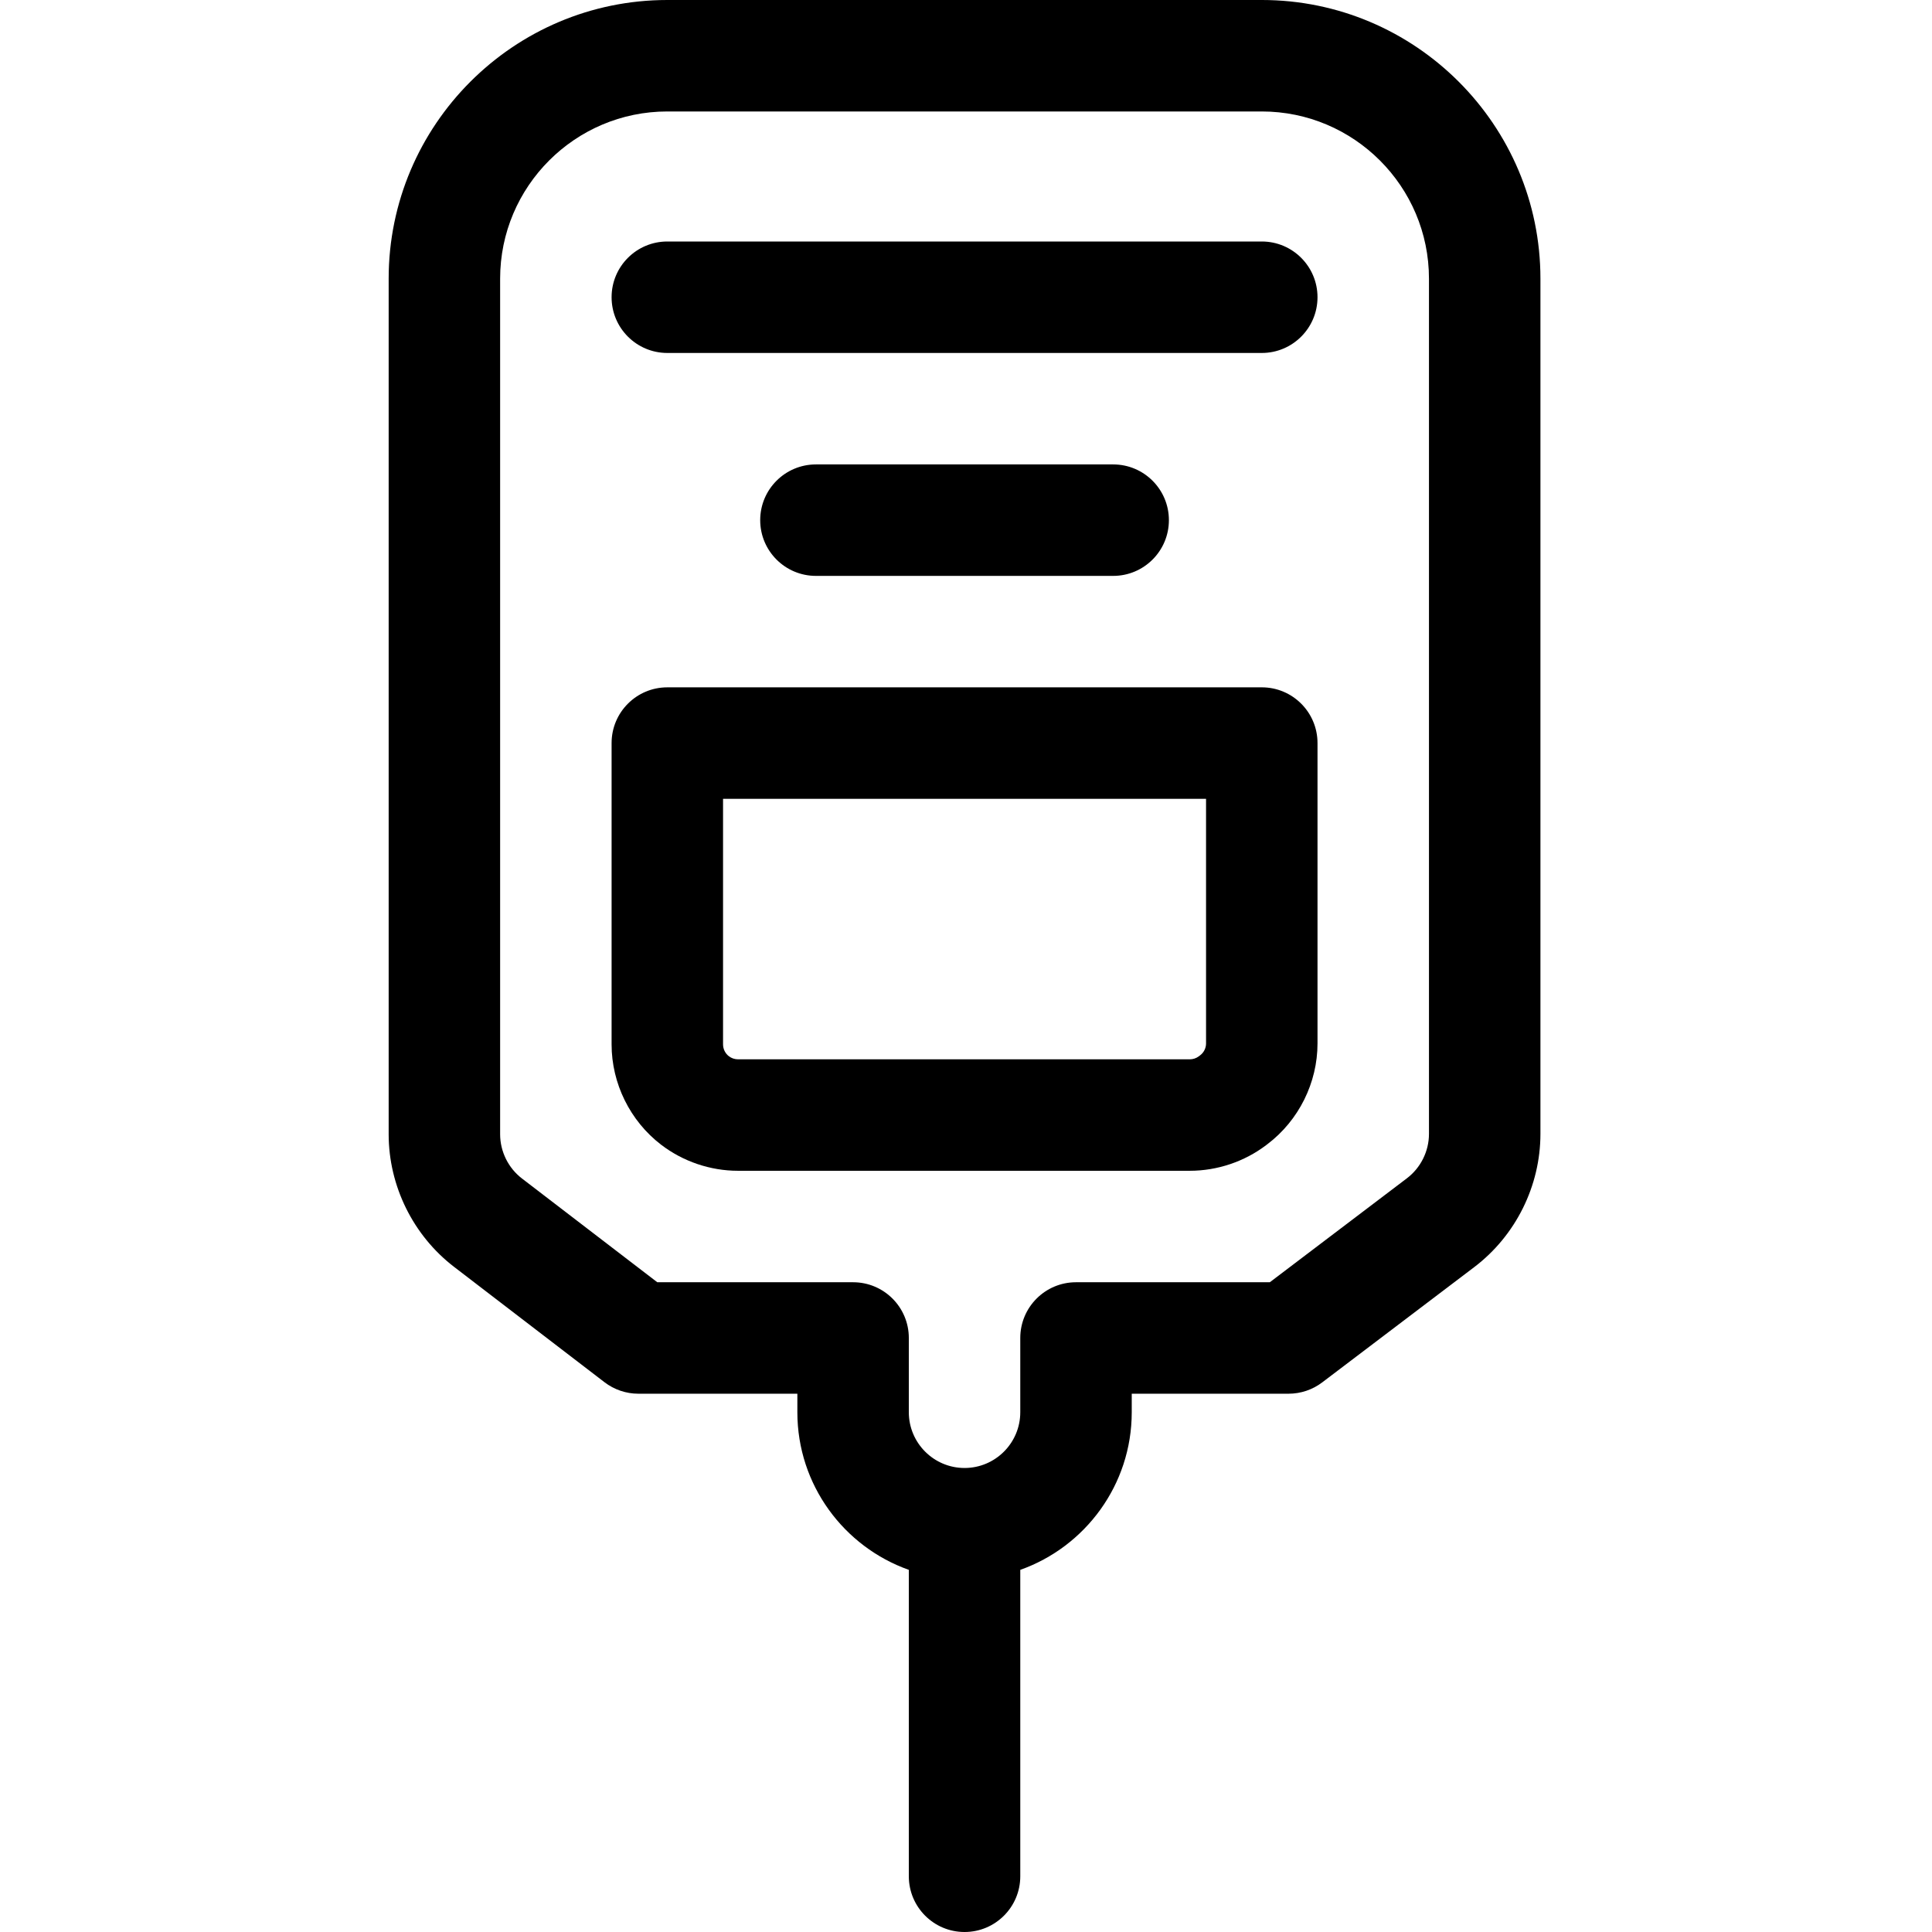 <svg viewBox="-103 0 512 512" xmlns="http://www.w3.org/2000/svg"><path d="m231.383 0h-157.535c-40.719 0-73.848 33.129-73.848 73.848v226.738c0 13.691 6.484 26.832 17.348 35.16l39.84 30.551c2.578 1.977 5.738 3.051 8.988 3.051h42.133v4.914c0 19.254 12.348 35.672 29.539 41.766v81.203c0 8.156 6.609 14.77 14.77 14.77 8.156 0 14.766-6.613 14.766-14.77v-81.203c17.191-6.094 29.539-22.512 29.539-41.766v-4.914h41.562c3.219 0 6.355-1.055 8.922-3.004l40.289-30.551c10.98-8.328 17.535-21.523 17.535-35.305v-226.641c0-40.719-33.129-73.848-73.848-73.848zm44.309 300.488c0 4.594-2.184 8.992-5.844 11.77l-36.332 27.551h-51.363c-8.156 0-14.77 6.613-14.77 14.77v19.684c0 8.145-6.625 14.77-14.766 14.77-8.145 0-14.77-6.625-14.77-14.77v-19.684c0-8.156-6.613-14.77-14.77-14.77h-51.891l-35.867-27.5c-3.621-2.777-5.781-7.16-5.781-11.723v-226.738c0-24.434 19.875-44.309 44.309-44.309h157.535c24.434 0 44.309 19.875 44.309 44.309zm0 0"/><path d="m231.383 182.152h-157.535c-8.156 0-14.77 6.613-14.77 14.77v79.855c0 10.348 4.902 20.281 13.113 26.578 5.812 4.457 13.051 6.914 20.379 6.914h119.75c7.262 0 14.449-2.418 20.215-6.789l.363-.277c8.301-6.293 13.254-16.27 13.254-26.684v-79.598c0-8.156-6.609-14.77-14.77-14.77zm-14.766 94.367c0 1.23-.586 2.406-1.547 3.133l-.359.273c-.684.52-1.535.805-2.391.805h-119.75c-.867 0-1.719-.289-2.406-.816-.969-.742-1.547-1.914-1.547-3.137v-65.086h128zm0 0"/><path d="m231.383 64h-157.535c-8.156 0-14.77 6.613-14.77 14.77s6.613 14.77 14.77 14.77h157.535c8.16 0 14.77-6.613 14.77-14.77s-6.609-14.77-14.77-14.77zm0 0"/><path d="m192 152.617c8.156 0 14.77-6.613 14.77-14.77s-6.613-14.77-14.77-14.77h-78.77c-8.156 0-14.77 6.613-14.77 14.77s6.613 14.77 14.77 14.77zm0 0"/></svg>